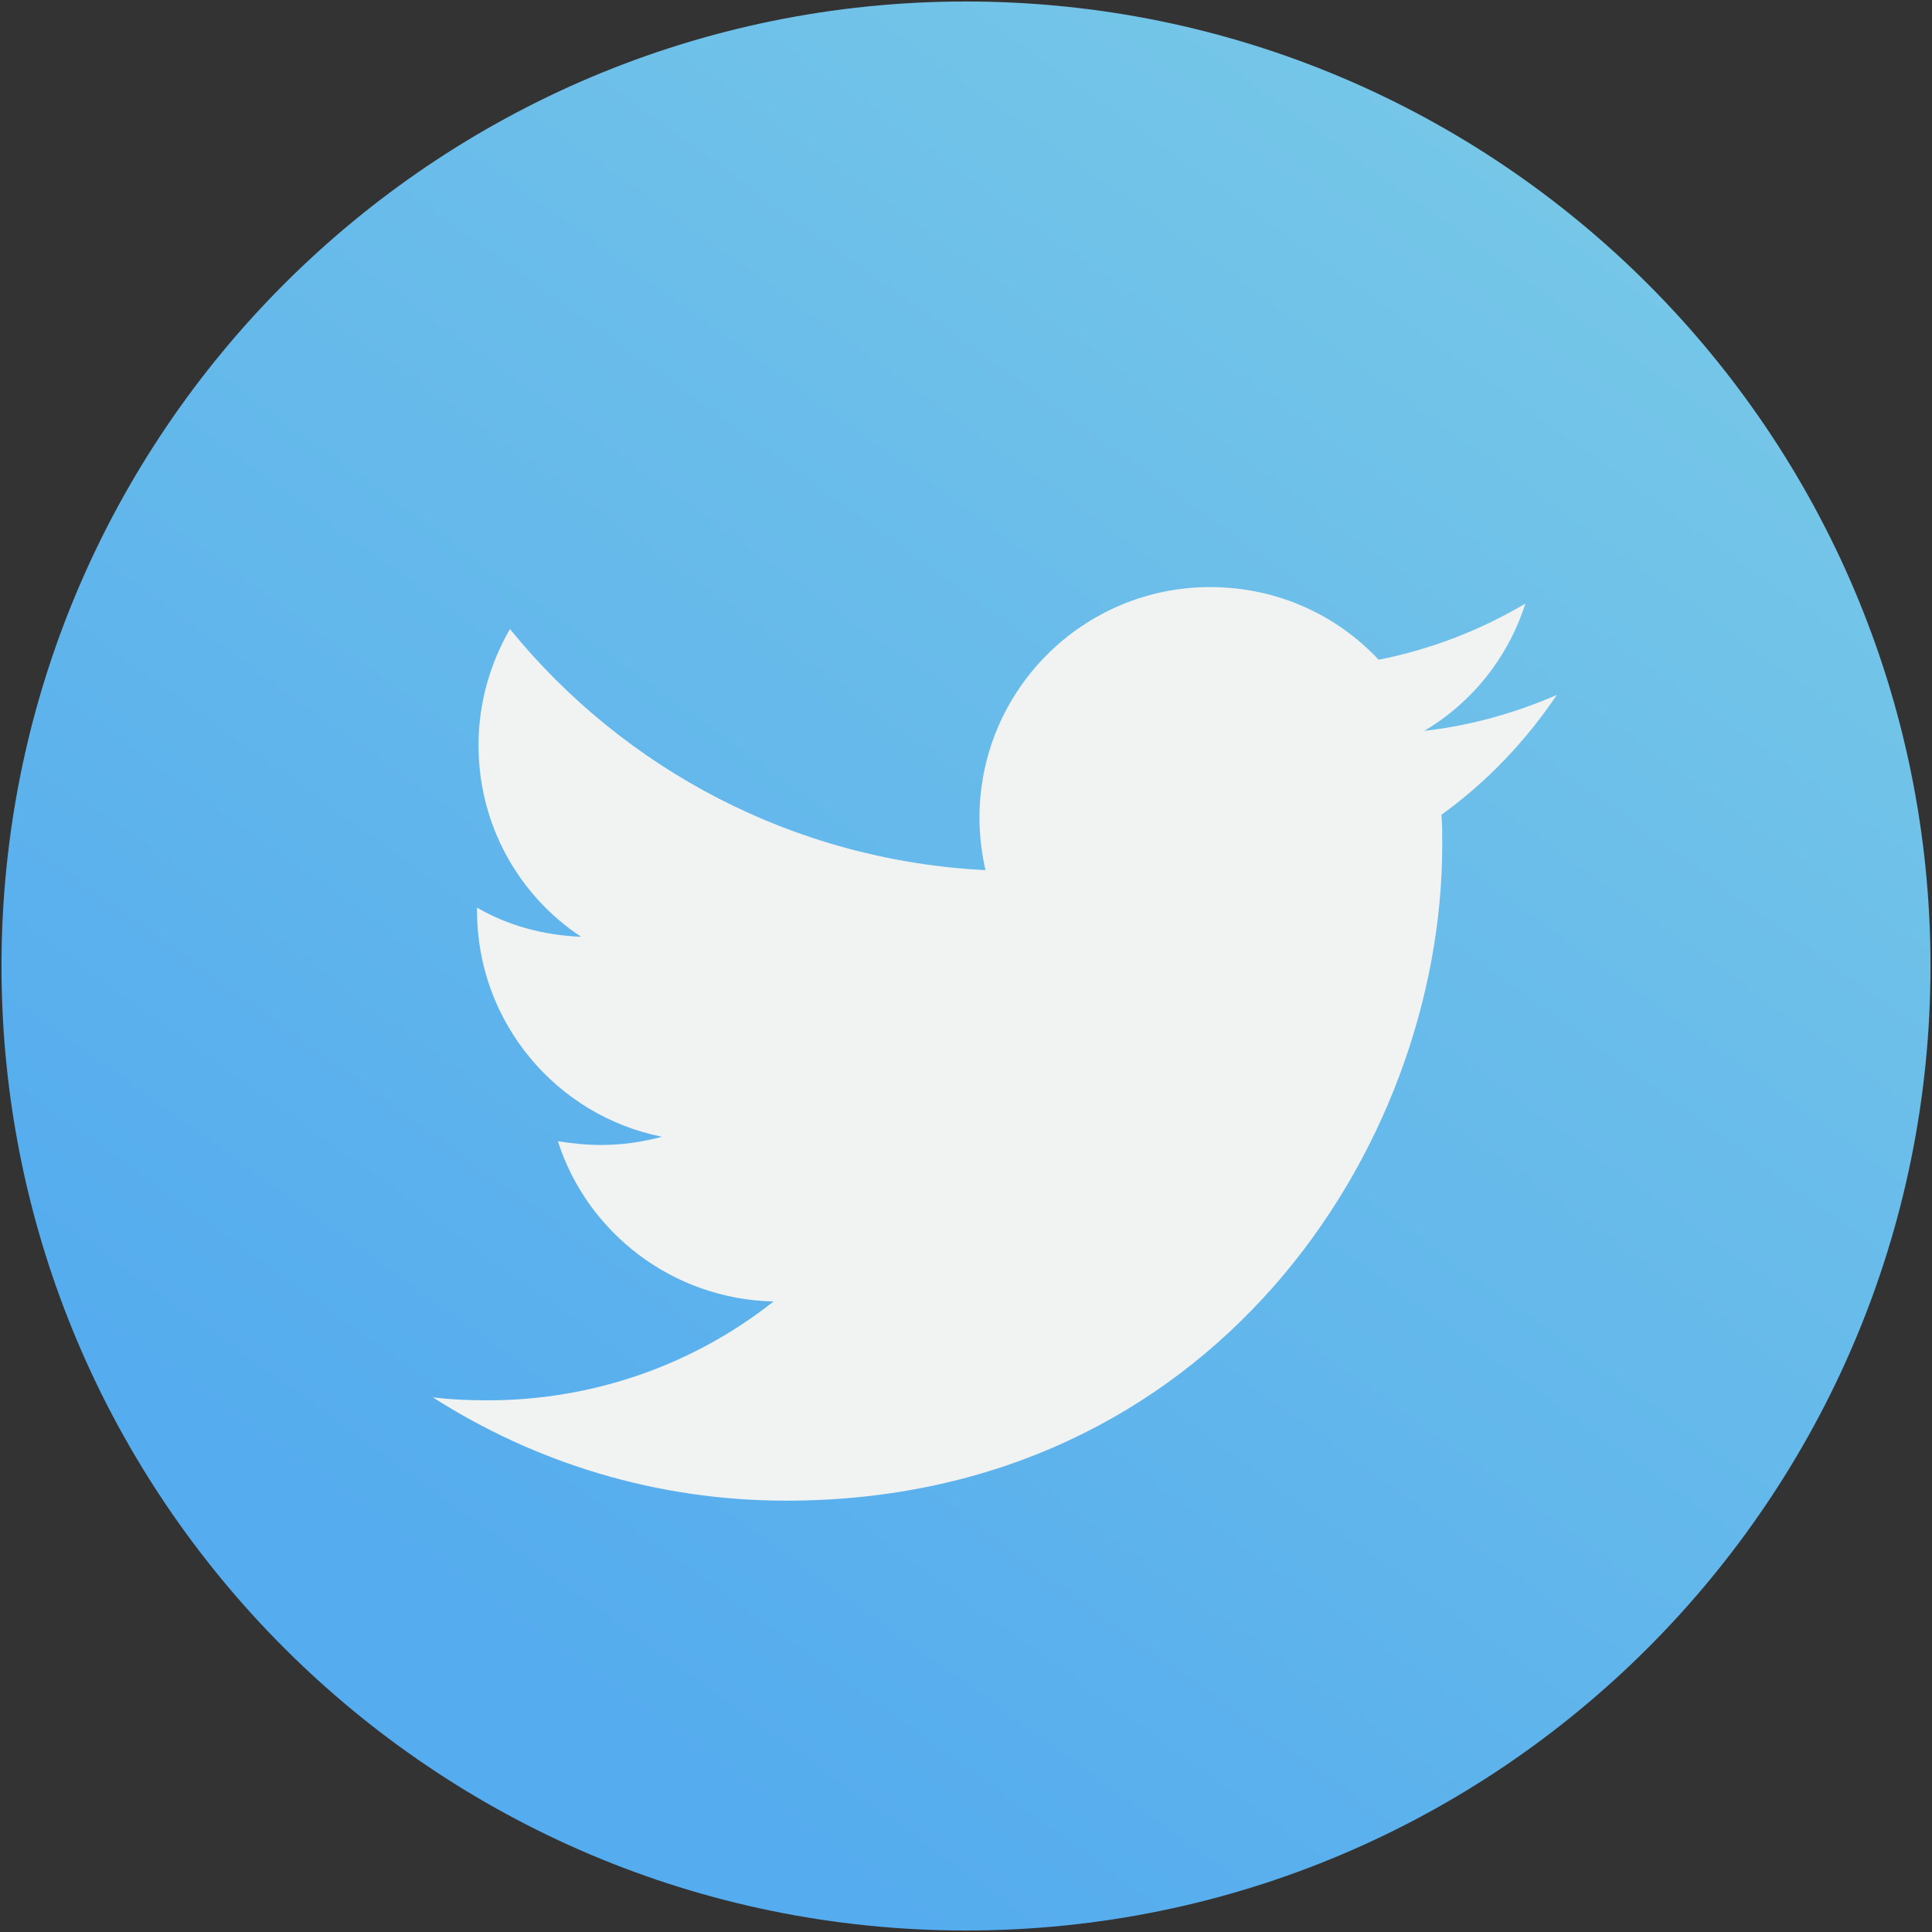 <?xml version="1.0" encoding="utf-8"?>
<!-- Generator: Adobe Illustrator 18.1.1, SVG Export Plug-In . SVG Version: 6.00 Build 0)  -->
<svg version="1.1" id="Layer_1" xmlns="http://www.w3.org/2000/svg" xmlns:xlink="http://www.w3.org/1999/xlink" x="0px" y="0px"
	 viewBox="0 0 258 258" enable-background="new 0 0 258 258" xml:space="preserve">
<rect x="0" y="0" width="258" height="258" fill="#333333" stroke="none"/>
<g>
	<defs>
		<path id="SVGID_1_" d="M257.8,129C257.8,57.9,200.1,0.2,129,0.2C57.9,0.2,0.2,57.9,0.2,129S57.9,257.8,129,257.8
			C200.1,257.8,257.8,200.1,257.8,129"/>
	</defs>
	<clipPath id="SVGID_2_">
		<use xlink:href="#SVGID_1_"  overflow="visible"/>
	</clipPath>
	<linearGradient id="SVGID_3_" gradientUnits="userSpaceOnUse" x1="65.041" y1="218.005" x2="234.851" y2="-18.305">
		<stop  offset="0" style="stop-color:#55ACEE"/>
		<stop  offset="1" style="stop-color:#7CCCE6"/>
	</linearGradient>
	<rect x="0.2" y="0.2" clip-path="url(#SVGID_2_)" fill="url(#SVGID_3_)" width="257.6" height="257.6"/>
</g>
<path fill-rule="evenodd" clip-rule="evenodd" fill="#F1F2F2" d="M207.9,92.8c-5.5,2.4-11.5,4.1-17.7,4.8c6.4-3.8,11.2-9.8,13.5-17
	c-5.9,3.5-12.5,6.1-19.6,7.5c-5.6-6-13.6-9.7-22.5-9.7c-17,0-30.8,13.8-30.8,30.8c0,2.4,0.3,4.8,0.8,7
	c-25.6-1.3-48.3-13.5-63.5-32.2c-2.6,4.5-4.2,9.8-4.2,15.5c0,10.7,5.4,20.1,13.7,25.6c-5-0.2-9.8-1.5-13.9-3.9c0,0.1,0,0.3,0,0.4
	c0,14.9,10.6,27.4,24.7,30.2c-2.6,0.7-5.3,1.1-8.1,1.1c-2,0-3.9-0.2-5.8-0.5c3.9,12.2,15.3,21.1,28.8,21.4
	c-10.5,8.3-23.8,13.2-38.2,13.2c-2.5,0-4.9-0.1-7.3-0.4c13.6,8.7,29.8,13.8,47.2,13.8c56.6,0,87.6-46.9,87.6-87.6c0-1.3,0-2.7-0.1-4
	C198.6,104.4,203.8,98.9,207.9,92.8z"/>
</svg>
